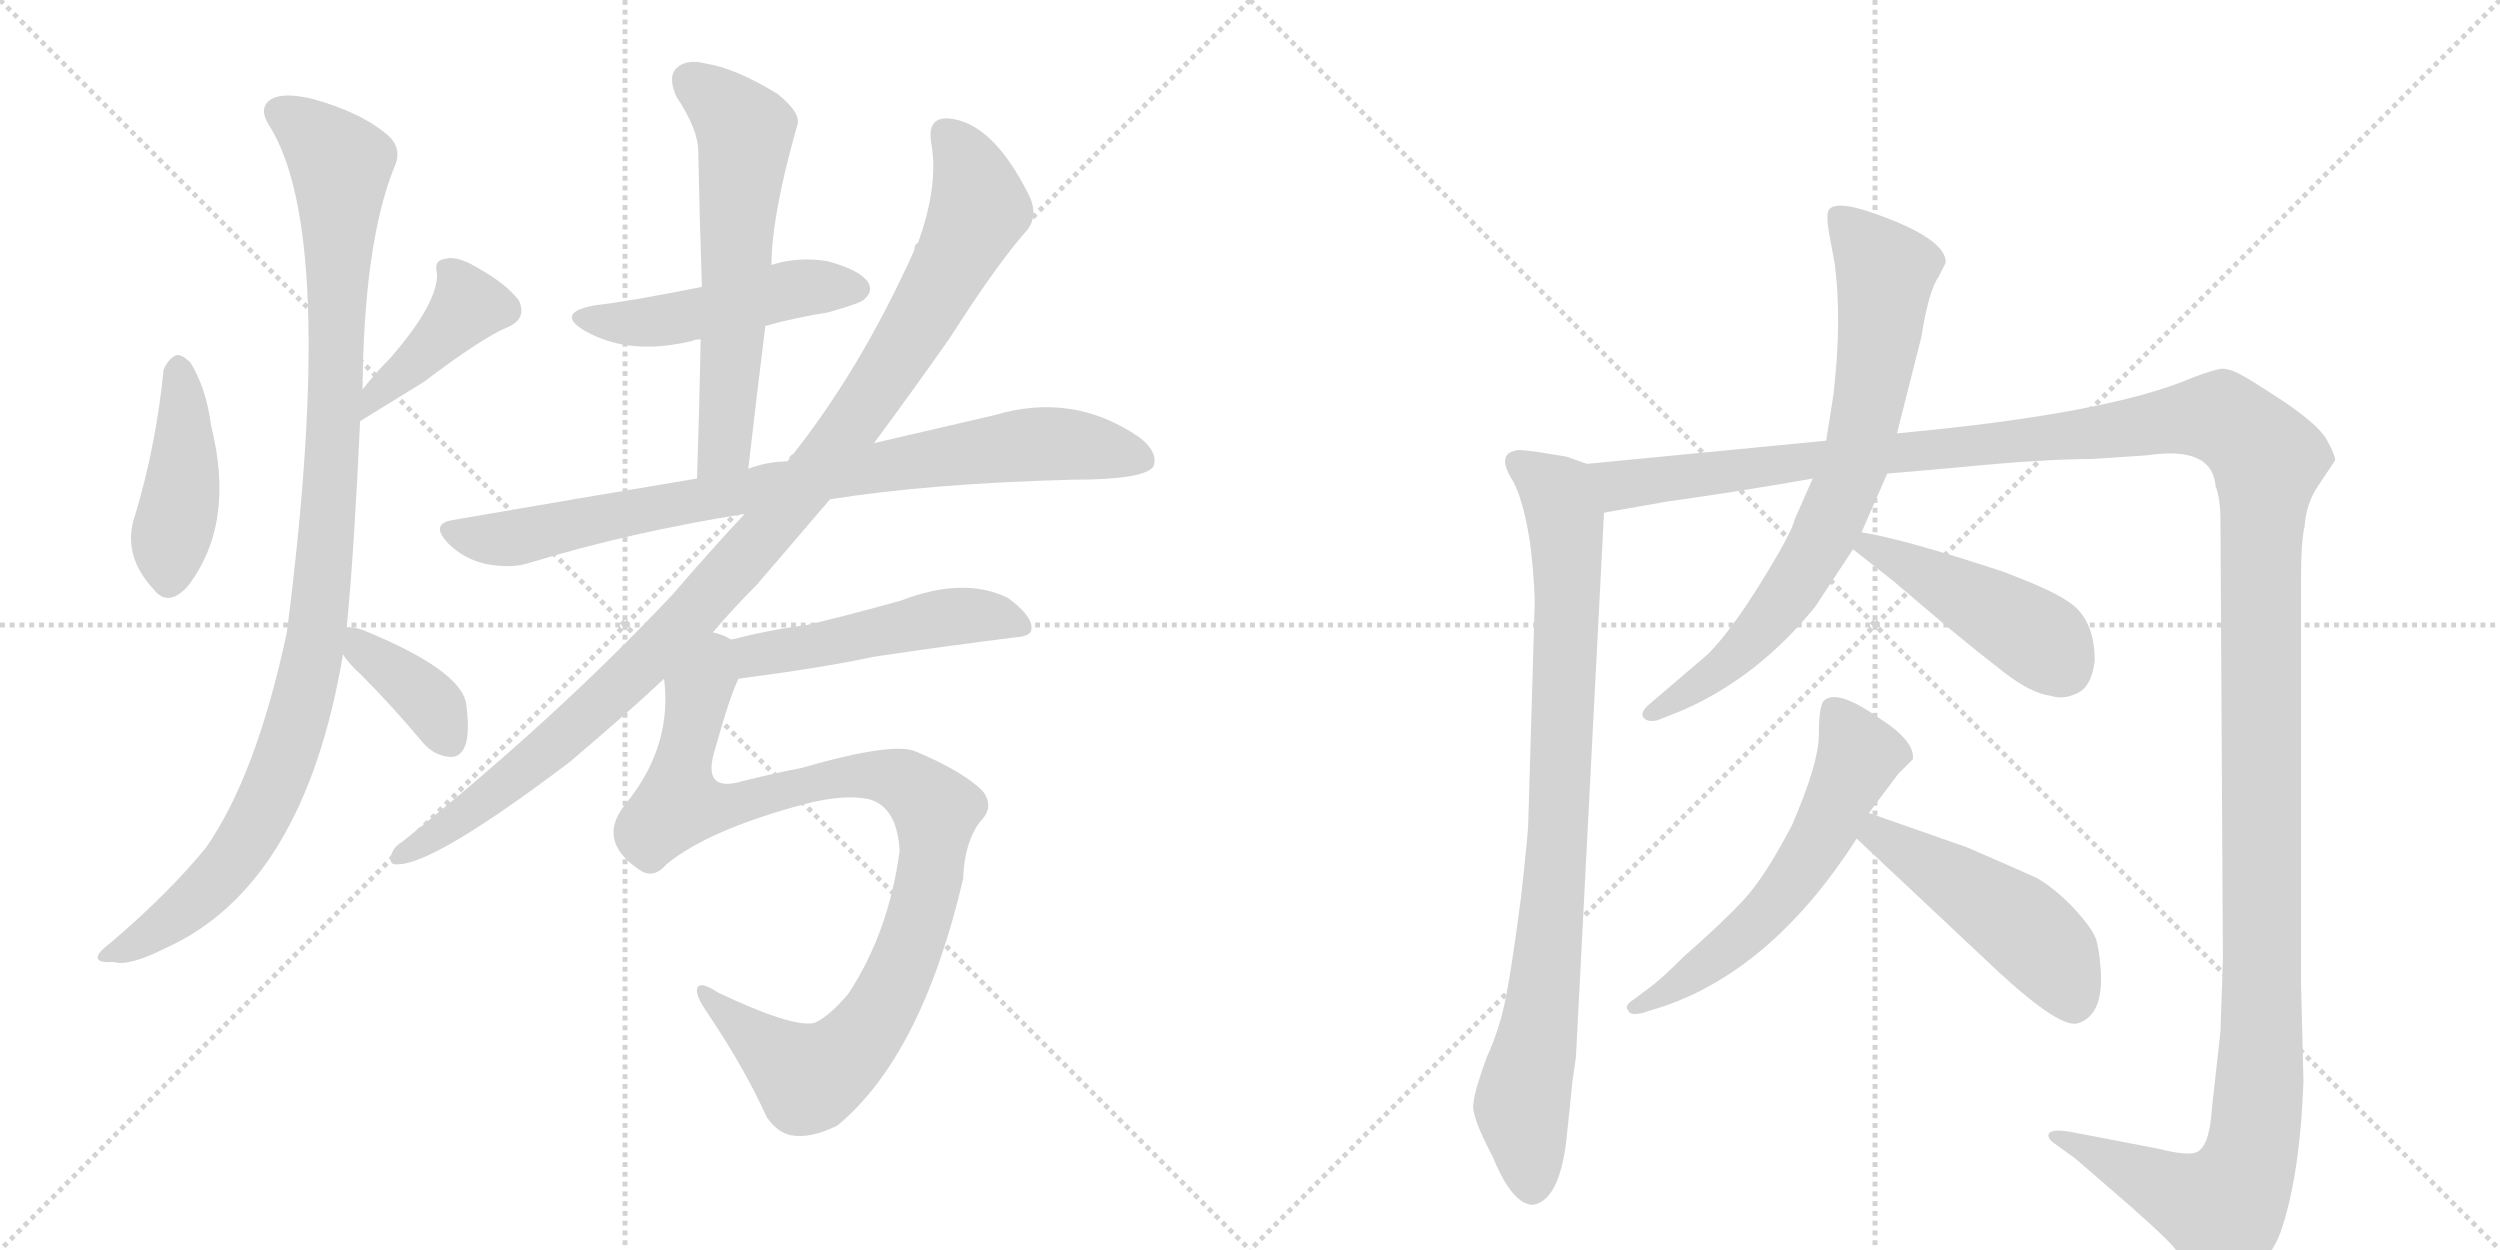 <svg version="1.1" viewBox="0 0 2048 1024" xmlns="http://www.w3.org/2000/svg">
  <g stroke="lightgray" stroke-dasharray="1,1" stroke-width="1" transform="scale(4, 4)">
    <line x1="0" y1="0" x2="256" y2="256"></line>
    <line x1="256" y1="0" x2="0" y2="256"></line>
    <line x1="128" y1="0" x2="128" y2="256"></line>
    <line x1="0" y1="128" x2="256" y2="128"></line>
    <line x1="256" y1="0" x2="512" y2="256"></line>
    <line x1="512" y1="0" x2="256" y2="256"></line>
    <line x1="384" y1="0" x2="384" y2="256"></line>
    <line x1="256" y1="128" x2="512" y2="128"></line>
  </g>
<g transform="scale(1, -1) translate(0, -850)">
   <style type="text/css">
    @keyframes keyframes0 {
      from {
       stroke: black;
       stroke-dashoffset: 428;
       stroke-width: 128;
       }
       58% {
       animation-timing-function: step-end;
       stroke: black;
       stroke-dashoffset: 0;
       stroke-width: 128;
       }
       to {
       stroke: black;
       stroke-width: 1024;
       }
       }
       #make-me-a-hanzi-animation-0 {
         animation: keyframes0 0.598s both;
         animation-delay: 0s;
         animation-timing-function: linear;
       }
    @keyframes keyframes1 {
      from {
       stroke: black;
       stroke-dashoffset: 408;
       stroke-width: 128;
       }
       57% {
       animation-timing-function: step-end;
       stroke: black;
       stroke-dashoffset: 0;
       stroke-width: 128;
       }
       to {
       stroke: black;
       stroke-width: 1024;
       }
       }
       #make-me-a-hanzi-animation-1 {
         animation: keyframes1 0.582s both;
         animation-delay: 0.598s;
         animation-timing-function: linear;
       }
    @keyframes keyframes2 {
      from {
       stroke: black;
       stroke-dashoffset: 1038;
       stroke-width: 128;
       }
       77% {
       animation-timing-function: step-end;
       stroke: black;
       stroke-dashoffset: 0;
       stroke-width: 128;
       }
       to {
       stroke: black;
       stroke-width: 1024;
       }
       }
       #make-me-a-hanzi-animation-2 {
         animation: keyframes2 1.095s both;
         animation-delay: 1.18s;
         animation-timing-function: linear;
       }
    @keyframes keyframes3 {
      from {
       stroke: black;
       stroke-dashoffset: 372;
       stroke-width: 128;
       }
       55% {
       animation-timing-function: step-end;
       stroke: black;
       stroke-dashoffset: 0;
       stroke-width: 128;
       }
       to {
       stroke: black;
       stroke-width: 1024;
       }
       }
       #make-me-a-hanzi-animation-3 {
         animation: keyframes3 0.553s both;
         animation-delay: 2.275s;
         animation-timing-function: linear;
       }
    @keyframes keyframes4 {
      from {
       stroke: black;
       stroke-dashoffset: 478;
       stroke-width: 128;
       }
       61% {
       animation-timing-function: step-end;
       stroke: black;
       stroke-dashoffset: 0;
       stroke-width: 128;
       }
       to {
       stroke: black;
       stroke-width: 1024;
       }
       }
       #make-me-a-hanzi-animation-4 {
         animation: keyframes4 0.639s both;
         animation-delay: 2.828s;
         animation-timing-function: linear;
       }
    @keyframes keyframes5 {
      from {
       stroke: black;
       stroke-dashoffset: 601;
       stroke-width: 128;
       }
       66% {
       animation-timing-function: step-end;
       stroke: black;
       stroke-dashoffset: 0;
       stroke-width: 128;
       }
       to {
       stroke: black;
       stroke-width: 1024;
       }
       }
       #make-me-a-hanzi-animation-5 {
         animation: keyframes5 0.739s both;
         animation-delay: 3.467s;
         animation-timing-function: linear;
       }
    @keyframes keyframes6 {
      from {
       stroke: black;
       stroke-dashoffset: 831;
       stroke-width: 128;
       }
       73% {
       animation-timing-function: step-end;
       stroke: black;
       stroke-dashoffset: 0;
       stroke-width: 128;
       }
       to {
       stroke: black;
       stroke-width: 1024;
       }
       }
       #make-me-a-hanzi-animation-6 {
         animation: keyframes6 0.926s both;
         animation-delay: 4.206s;
         animation-timing-function: linear;
       }
    @keyframes keyframes7 {
      from {
       stroke: black;
       stroke-dashoffset: 1042;
       stroke-width: 128;
       }
       77% {
       animation-timing-function: step-end;
       stroke: black;
       stroke-dashoffset: 0;
       stroke-width: 128;
       }
       to {
       stroke: black;
       stroke-width: 1024;
       }
       }
       #make-me-a-hanzi-animation-7 {
         animation: keyframes7 1.098s both;
         animation-delay: 5.132s;
         animation-timing-function: linear;
       }
    @keyframes keyframes8 {
      from {
       stroke: black;
       stroke-dashoffset: 490;
       stroke-width: 128;
       }
       61% {
       animation-timing-function: step-end;
       stroke: black;
       stroke-dashoffset: 0;
       stroke-width: 128;
       }
       to {
       stroke: black;
       stroke-width: 1024;
       }
       }
       #make-me-a-hanzi-animation-8 {
         animation: keyframes8 0.649s both;
         animation-delay: 6.23s;
         animation-timing-function: linear;
       }
    @keyframes keyframes9 {
      from {
       stroke: black;
       stroke-dashoffset: 973;
       stroke-width: 128;
       }
       76% {
       animation-timing-function: step-end;
       stroke: black;
       stroke-dashoffset: 0;
       stroke-width: 128;
       }
       to {
       stroke: black;
       stroke-width: 1024;
       }
       }
       #make-me-a-hanzi-animation-9 {
         animation: keyframes9 1.042s both;
         animation-delay: 6.879s;
         animation-timing-function: linear;
       }
    @keyframes keyframes10 {
      from {
       stroke: black;
       stroke-dashoffset: 868;
       stroke-width: 128;
       }
       74% {
       animation-timing-function: step-end;
       stroke: black;
       stroke-dashoffset: 0;
       stroke-width: 128;
       }
       to {
       stroke: black;
       stroke-width: 1024;
       }
       }
       #make-me-a-hanzi-animation-10 {
         animation: keyframes10 0.956s both;
         animation-delay: 7.921s;
         animation-timing-function: linear;
       }
    @keyframes keyframes11 {
      from {
       stroke: black;
       stroke-dashoffset: 1594;
       stroke-width: 128;
       }
       84% {
       animation-timing-function: step-end;
       stroke: black;
       stroke-dashoffset: 0;
       stroke-width: 128;
       }
       to {
       stroke: black;
       stroke-width: 1024;
       }
       }
       #make-me-a-hanzi-animation-11 {
         animation: keyframes11 1.547s both;
         animation-delay: 8.877s;
         animation-timing-function: linear;
       }
    @keyframes keyframes12 {
      from {
       stroke: black;
       stroke-dashoffset: 748;
       stroke-width: 128;
       }
       71% {
       animation-timing-function: step-end;
       stroke: black;
       stroke-dashoffset: 0;
       stroke-width: 128;
       }
       to {
       stroke: black;
       stroke-width: 1024;
       }
       }
       #make-me-a-hanzi-animation-12 {
         animation: keyframes12 0.859s both;
         animation-delay: 10.424s;
         animation-timing-function: linear;
       }
    @keyframes keyframes13 {
      from {
       stroke: black;
       stroke-dashoffset: 449;
       stroke-width: 128;
       }
       59% {
       animation-timing-function: step-end;
       stroke: black;
       stroke-dashoffset: 0;
       stroke-width: 128;
       }
       to {
       stroke: black;
       stroke-width: 1024;
       }
       }
       #make-me-a-hanzi-animation-13 {
         animation: keyframes13 0.615s both;
         animation-delay: 11.283s;
         animation-timing-function: linear;
       }
    @keyframes keyframes14 {
      from {
       stroke: black;
       stroke-dashoffset: 581;
       stroke-width: 128;
       }
       65% {
       animation-timing-function: step-end;
       stroke: black;
       stroke-dashoffset: 0;
       stroke-width: 128;
       }
       to {
       stroke: black;
       stroke-width: 1024;
       }
       }
       #make-me-a-hanzi-animation-14 {
         animation: keyframes14 0.723s both;
         animation-delay: 11.898s;
         animation-timing-function: linear;
       }
    @keyframes keyframes15 {
      from {
       stroke: black;
       stroke-dashoffset: 480;
       stroke-width: 128;
       }
       61% {
       animation-timing-function: step-end;
       stroke: black;
       stroke-dashoffset: 0;
       stroke-width: 128;
       }
       to {
       stroke: black;
       stroke-width: 1024;
       }
       }
       #make-me-a-hanzi-animation-15 {
         animation: keyframes15 0.641s both;
         animation-delay: 12.621s;
         animation-timing-function: linear;
       }
</style>
<path d="M 134 547 Q 128 486 111 429 Q 99 396 126 367 Q 138 352 154 370 Q 193 421 173 501 Q 169 532 156 553 Q 149 560 144 559 Q 137 555 134 547 Z" fill="lightgray"></path> 
<path d="M 295 505 Q 326 524 347 537 Q 396 574 416 582 Q 432 589 425 604 Q 415 617 394 629 Q 375 641 365 638 Q 355 637 358 626 Q 359 602 320 557 Q 308 545 297 531 C 278 508 269 489 295 505 Z" fill="lightgray"></path> 
<path d="M 284 336 Q 290 396 295 505 L 297 531 Q 298 651 323 713 Q 330 728 318 739 Q 296 758 256 769 Q 231 775 221 768 Q 212 761 220 748 Q 277 660 235 332 Q 210 215 169 156 Q 139 119 91 78 Q 79 69 80 65 Q 81 61 93 62 Q 105 58 135 73 Q 249 124 281 314 L 284 336 Z" fill="lightgray"></path> 
<path d="M 281 314 Q 285 307 296 297 Q 321 272 347 241 Q 356 231 368 230 Q 377 229 381 239 Q 385 249 382 273 Q 378 301 297 334 Q 288 337 284 336 C 266 336 266 336 281 314 Z" fill="lightgray"></path> 
<path d="M 627 583 Q 652 590 678 594 Q 703 601 707 604 Q 716 611 711 619 Q 704 629 678 636 Q 654 640 632 633 L 575 615 Q 515 603 488 600 Q 454 594 479 579 Q 516 558 568 571 Q 569 572 574 572 L 627 583 Z" fill="lightgray"></path> 
<path d="M 613 466 Q 620 527 627 583 L 632 633 Q 632 673 653 747 Q 657 757 637 773 Q 603 794 578 798 Q 562 802 554 794 Q 547 787 554 771 Q 572 744 572 726 Q 573 674 575 615 L 574 572 Q 573 518 571 458 C 570 428 610 436 613 466 Z" fill="lightgray"></path> 
<path d="M 680 441 Q 762 454 878 457 Q 938 457 945 468 Q 949 480 933 492 Q 879 529 815 510 Q 772 500 716 487 L 645 472 Q 629 472 613 466 L 571 458 Q 475 442 371 424 Q 352 421 367 405 Q 380 392 398 388 Q 419 384 434 389 Q 516 414 610 429 L 680 441 Z" fill="lightgray"></path> 
<path d="M 584 332 Q 600 351 620 371 Q 651 407 680 441 L 716 487 Q 750 533 778 573 Q 817 634 841 661 Q 851 673 843 690 Q 813 750 777 753 Q 759 754 763 732 Q 769 698 752 651 Q 749 650 749 645 Q 704 545 645 472 L 610 429 Q 582 399 551 363 Q 454 260 329 160 Q 322 156 320 148 Q 319 141 326 142 Q 356 142 467 226 Q 521 272 544 294 L 584 332 Z" fill="lightgray"></path> 
<path d="M 605 294 Q 674 303 716 312 Q 776 321 833 328 Q 845 329 845 335 Q 846 345 826 360 Q 790 378 738 358 Q 695 346 661 338 Q 630 334 599 326 C 570 319 575 290 605 294 Z" fill="lightgray"></path> 
<path d="M 546 142 Q 580 170 658 191 Q 692 200 713 195 Q 735 188 737 153 Q 728 86 695 36 Q 679 17 667 12 Q 649 8 588 37 Q 573 47 571 40 Q 570 34 579 21 Q 610 -25 628 -65 Q 637 -78 648 -80 Q 664 -83 686 -72 Q 755 -15 789 130 Q 790 160 803 177 Q 815 189 805 202 Q 789 218 751 234 Q 733 243 657 221 Q 636 217 608 210 Q 574 200 586 237 Q 598 280 605 294 C 616 322 617 325 599 326 Q 593 330 584 332 C 561 351 543 324 544 294 Q 551 239 513 192 Q 488 162 523 138 Q 535 129 546 142 Z" fill="lightgray"></path> 
<path d="M 1300 470 L 1283 476 L 1258 480 Q 1243 482 1242 481 Q 1225 478 1240 455 Q 1249 437 1254 401 Q 1258 365 1257 348 L 1252 178 Q 1252 168 1246 115 Q 1239 61 1234 35 Q 1229 8 1218 -16 Q 1208 -43 1207 -54 Q 1205 -64 1223 -98 Q 1239 -137 1256 -137 Q 1279 -133 1284 -76 Q 1287 -48 1288 -37 L 1291 -16 L 1314 430 C 1316 460 1316 465 1300 470 Z" fill="lightgray"></path> 
<path d="M 1546 462 L 1603 467 Q 1674 474 1714 474 L 1759 477 Q 1812 485 1815 452 Q 1819 441 1819 424 L 1821 64 Q 1821 63 1819 5 L 1812 -58 Q 1810 -90 1799 -94 Q 1792 -97 1768 -91 L 1695 -77 Q 1682 -75 1679 -78 Q 1676 -81 1682 -86 L 1700 -99 L 1722 -118 Q 1771 -160 1781 -172 Q 1808 -208 1819 -208 Q 1827 -206 1844 -193 Q 1861 -179 1868 -160 Q 1884 -115 1887 -36 L 1885 45 L 1885 377 Q 1885 407 1888 419 Q 1889 437 1899 452 L 1913 473 Q 1913 477 1906 490 Q 1899 502 1871 521 Q 1842 540 1834 544 Q 1826 548 1820 548 Q 1813 547 1797 541 Q 1728 511 1554 495 L 1496 489 L 1300 470 C 1270 467 1284 425 1314 430 L 1365 439 Q 1429 448 1485 458 L 1546 462 Z" fill="lightgray"></path> 
<path d="M 1554 495 L 1574 574 Q 1580 612 1588 623 L 1594 635 Q 1594 655 1533 676 Q 1504 686 1498 678 Q 1496 674 1498 661 L 1503 634 Q 1509 588 1502 527 L 1496 489 L 1485 458 L 1470 424 Q 1468 414 1443 373.5 Q 1418 333 1399 314 L 1351 273 Q 1343 266 1346.5 262 Q 1350 258 1358 260 L 1378 268 Q 1440 295 1487 353 L 1518 400 L 1525 414 L 1546 462 L 1554 495 Z" fill="lightgray"></path> 
<path d="M 1518 400 L 1551 374 L 1597 335 Q 1620 316 1642 299 Q 1664 282 1680 280 Q 1692 276 1705 284 Q 1714 291 1716 309 Q 1716 344 1693 358 Q 1680 367 1640 382 Q 1561 408 1525 414 C 1495 419 1494 419 1518 400 Z" fill="lightgray"></path> 
<path d="M 1531 184 L 1555 216 L 1567 228 Q 1569 243 1539 262 Q 1505 286 1494 276 Q 1490 271 1490 248 Q 1490 225 1468 174 Q 1446 132 1429 113.5 Q 1412 95 1379 66 Q 1360 47 1350 40 L 1338 31 Q 1330 26 1334 22 Q 1335 18 1345 20 L 1364 26 Q 1453 57 1521 163 L 1531 184 Z" fill="lightgray"></path> 
<path d="M 1521 163 L 1637 54 Q 1689 6 1703 12 Q 1723 19 1721 54 Q 1720 71 1717 81 Q 1713 91 1697 108 Q 1681 124 1668 131 Q 1655 137 1611 156 L 1531 184 C 1503 194 1499 184 1521 163 Z" fill="lightgray"></path> 
      <clipPath id="make-me-a-hanzi-clip-0">
      <path d="M 134 547 Q 128 486 111 429 Q 99 396 126 367 Q 138 352 154 370 Q 193 421 173 501 Q 169 532 156 553 Q 149 560 144 559 Q 137 555 134 547 Z" fill="lightgray"></path>
      </clipPath>
      <path clip-path="url(#make-me-a-hanzi-clip-0)" d="M 146 547 L 151 472 L 139 376 " fill="none" id="make-me-a-hanzi-animation-0" stroke-dasharray="300 600" stroke-linecap="round"></path>

      <clipPath id="make-me-a-hanzi-clip-1">
      <path d="M 295 505 Q 326 524 347 537 Q 396 574 416 582 Q 432 589 425 604 Q 415 617 394 629 Q 375 641 365 638 Q 355 637 358 626 Q 359 602 320 557 Q 308 545 297 531 C 278 508 269 489 295 505 Z" fill="lightgray"></path>
      </clipPath>
      <path clip-path="url(#make-me-a-hanzi-clip-1)" d="M 413 596 L 383 599 L 305 524 L 302 511 " fill="none" id="make-me-a-hanzi-animation-1" stroke-dasharray="280 560" stroke-linecap="round"></path>

      <clipPath id="make-me-a-hanzi-clip-2">
      <path d="M 284 336 Q 290 396 295 505 L 297 531 Q 298 651 323 713 Q 330 728 318 739 Q 296 758 256 769 Q 231 775 221 768 Q 212 761 220 748 Q 277 660 235 332 Q 210 215 169 156 Q 139 119 91 78 Q 79 69 80 65 Q 81 61 93 62 Q 105 58 135 73 Q 249 124 281 314 L 284 336 Z" fill="lightgray"></path>
      </clipPath>
      <path clip-path="url(#make-me-a-hanzi-clip-2)" d="M 230 758 L 256 741 L 279 715 L 276 541 L 256 308 L 231 220 L 197 154 L 144 99 L 87 65 " fill="none" id="make-me-a-hanzi-animation-2" stroke-dasharray="910 1820" stroke-linecap="round"></path>

      <clipPath id="make-me-a-hanzi-clip-3">
      <path d="M 281 314 Q 285 307 296 297 Q 321 272 347 241 Q 356 231 368 230 Q 377 229 381 239 Q 385 249 382 273 Q 378 301 297 334 Q 288 337 284 336 C 266 336 266 336 281 314 Z" fill="lightgray"></path>
      </clipPath>
      <path clip-path="url(#make-me-a-hanzi-clip-3)" d="M 290 330 L 297 318 L 357 269 L 367 246 " fill="none" id="make-me-a-hanzi-animation-3" stroke-dasharray="244 488" stroke-linecap="round"></path>

      <clipPath id="make-me-a-hanzi-clip-4">
      <path d="M 627 583 Q 652 590 678 594 Q 703 601 707 604 Q 716 611 711 619 Q 704 629 678 636 Q 654 640 632 633 L 575 615 Q 515 603 488 600 Q 454 594 479 579 Q 516 558 568 571 Q 569 572 574 572 L 627 583 Z" fill="lightgray"></path>
      </clipPath>
      <path clip-path="url(#make-me-a-hanzi-clip-4)" d="M 481 591 L 528 585 L 645 612 L 700 614 " fill="none" id="make-me-a-hanzi-animation-4" stroke-dasharray="350 700" stroke-linecap="round"></path>

      <clipPath id="make-me-a-hanzi-clip-5">
      <path d="M 613 466 Q 620 527 627 583 L 632 633 Q 632 673 653 747 Q 657 757 637 773 Q 603 794 578 798 Q 562 802 554 794 Q 547 787 554 771 Q 572 744 572 726 Q 573 674 575 615 L 574 572 Q 573 518 571 458 C 570 428 610 436 613 466 Z" fill="lightgray"></path>
      </clipPath>
      <path clip-path="url(#make-me-a-hanzi-clip-5)" d="M 565 785 L 610 743 L 594 491 L 577 465 " fill="none" id="make-me-a-hanzi-animation-5" stroke-dasharray="473 946" stroke-linecap="round"></path>

      <clipPath id="make-me-a-hanzi-clip-6">
      <path d="M 680 441 Q 762 454 878 457 Q 938 457 945 468 Q 949 480 933 492 Q 879 529 815 510 Q 772 500 716 487 L 645 472 Q 629 472 613 466 L 571 458 Q 475 442 371 424 Q 352 421 367 405 Q 380 392 398 388 Q 419 384 434 389 Q 516 414 610 429 L 680 441 Z" fill="lightgray"></path>
      </clipPath>
      <path clip-path="url(#make-me-a-hanzi-clip-6)" d="M 370 414 L 424 410 L 609 448 L 843 486 L 878 486 L 937 473 " fill="none" id="make-me-a-hanzi-animation-6" stroke-dasharray="703 1406" stroke-linecap="round"></path>

      <clipPath id="make-me-a-hanzi-clip-7">
      <path d="M 584 332 Q 600 351 620 371 Q 651 407 680 441 L 716 487 Q 750 533 778 573 Q 817 634 841 661 Q 851 673 843 690 Q 813 750 777 753 Q 759 754 763 732 Q 769 698 752 651 Q 749 650 749 645 Q 704 545 645 472 L 610 429 Q 582 399 551 363 Q 454 260 329 160 Q 322 156 320 148 Q 319 141 326 142 Q 356 142 467 226 Q 521 272 544 294 L 584 332 Z" fill="lightgray"></path>
      </clipPath>
      <path clip-path="url(#make-me-a-hanzi-clip-7)" d="M 775 739 L 790 721 L 802 680 L 769 614 L 702 507 L 629 415 L 500 281 L 429 218 L 328 150 " fill="none" id="make-me-a-hanzi-animation-7" stroke-dasharray="914 1828" stroke-linecap="round"></path>

      <clipPath id="make-me-a-hanzi-clip-8">
      <path d="M 605 294 Q 674 303 716 312 Q 776 321 833 328 Q 845 329 845 335 Q 846 345 826 360 Q 790 378 738 358 Q 695 346 661 338 Q 630 334 599 326 C 570 319 575 290 605 294 Z" fill="lightgray"></path>
      </clipPath>
      <path clip-path="url(#make-me-a-hanzi-clip-8)" d="M 608 322 L 618 313 L 792 346 L 835 338 " fill="none" id="make-me-a-hanzi-animation-8" stroke-dasharray="362 724" stroke-linecap="round"></path>

      <clipPath id="make-me-a-hanzi-clip-9">
      <path d="M 546 142 Q 580 170 658 191 Q 692 200 713 195 Q 735 188 737 153 Q 728 86 695 36 Q 679 17 667 12 Q 649 8 588 37 Q 573 47 571 40 Q 570 34 579 21 Q 610 -25 628 -65 Q 637 -78 648 -80 Q 664 -83 686 -72 Q 755 -15 789 130 Q 790 160 803 177 Q 815 189 805 202 Q 789 218 751 234 Q 733 243 657 221 Q 636 217 608 210 Q 574 200 586 237 Q 598 280 605 294 C 616 322 617 325 599 326 Q 593 330 584 332 C 561 351 543 324 544 294 Q 551 239 513 192 Q 488 162 523 138 Q 535 129 546 142 Z" fill="lightgray"></path>
      </clipPath>
      <path clip-path="url(#make-me-a-hanzi-clip-9)" d="M 585 321 L 572 283 L 556 196 L 591 188 L 672 212 L 713 215 L 749 204 L 766 186 L 766 174 L 761 127 L 734 46 L 705 -1 L 679 -25 L 663 -33 L 656 -29 L 576 37 " fill="none" id="make-me-a-hanzi-animation-9" stroke-dasharray="845 1690" stroke-linecap="round"></path>

      <clipPath id="make-me-a-hanzi-clip-10">
      <path d="M 1300 470 L 1283 476 L 1258 480 Q 1243 482 1242 481 Q 1225 478 1240 455 Q 1249 437 1254 401 Q 1258 365 1257 348 L 1252 178 Q 1252 168 1246 115 Q 1239 61 1234 35 Q 1229 8 1218 -16 Q 1208 -43 1207 -54 Q 1205 -64 1223 -98 Q 1239 -137 1256 -137 Q 1279 -133 1284 -76 Q 1287 -48 1288 -37 L 1291 -16 L 1314 430 C 1316 460 1316 465 1300 470 Z" fill="lightgray"></path>
      </clipPath>
      <path clip-path="url(#make-me-a-hanzi-clip-10)" d="M 1245 469 L 1276 446 L 1284 392 L 1277 168 L 1261 10 L 1247 -57 L 1255 -124 " fill="none" id="make-me-a-hanzi-animation-10" stroke-dasharray="740 1480" stroke-linecap="round"></path>

      <clipPath id="make-me-a-hanzi-clip-11">
      <path d="M 1546 462 L 1603 467 Q 1674 474 1714 474 L 1759 477 Q 1812 485 1815 452 Q 1819 441 1819 424 L 1821 64 Q 1821 63 1819 5 L 1812 -58 Q 1810 -90 1799 -94 Q 1792 -97 1768 -91 L 1695 -77 Q 1682 -75 1679 -78 Q 1676 -81 1682 -86 L 1700 -99 L 1722 -118 Q 1771 -160 1781 -172 Q 1808 -208 1819 -208 Q 1827 -206 1844 -193 Q 1861 -179 1868 -160 Q 1884 -115 1887 -36 L 1885 45 L 1885 377 Q 1885 407 1888 419 Q 1889 437 1899 452 L 1913 473 Q 1913 477 1906 490 Q 1899 502 1871 521 Q 1842 540 1834 544 Q 1826 548 1820 548 Q 1813 547 1797 541 Q 1728 511 1554 495 L 1496 489 L 1300 470 C 1270 467 1284 425 1314 430 L 1365 439 Q 1429 448 1485 458 L 1546 462 Z" fill="lightgray"></path>
      </clipPath>
      <path clip-path="url(#make-me-a-hanzi-clip-11)" d="M 1308 465 L 1330 452 L 1805 508 L 1819 508 L 1853 479 L 1853 10 L 1841 -107 L 1821 -140 L 1683 -81 " fill="none" id="make-me-a-hanzi-animation-11" stroke-dasharray="1466 2932" stroke-linecap="round"></path>

      <clipPath id="make-me-a-hanzi-clip-12">
      <path d="M 1554 495 L 1574 574 Q 1580 612 1588 623 L 1594 635 Q 1594 655 1533 676 Q 1504 686 1498 678 Q 1496 674 1498 661 L 1503 634 Q 1509 588 1502 527 L 1496 489 L 1485 458 L 1470 424 Q 1468 414 1443 373.5 Q 1418 333 1399 314 L 1351 273 Q 1343 266 1346.5 262 Q 1350 258 1358 260 L 1378 268 Q 1440 295 1487 353 L 1518 400 L 1525 414 L 1546 462 L 1554 495 Z" fill="lightgray"></path>
      </clipPath>
      <path clip-path="url(#make-me-a-hanzi-clip-12)" d="M 1504 674 L 1545 628 L 1538 562 L 1517 464 L 1493 408 L 1455 350 L 1415 307 L 1353 266 " fill="none" id="make-me-a-hanzi-animation-12" stroke-dasharray="620 1240" stroke-linecap="round"></path>

      <clipPath id="make-me-a-hanzi-clip-13">
      <path d="M 1518 400 L 1551 374 L 1597 335 Q 1620 316 1642 299 Q 1664 282 1680 280 Q 1692 276 1705 284 Q 1714 291 1716 309 Q 1716 344 1693 358 Q 1680 367 1640 382 Q 1561 408 1525 414 C 1495 419 1494 419 1518 400 Z" fill="lightgray"></path>
      </clipPath>
      <path clip-path="url(#make-me-a-hanzi-clip-13)" d="M 1528 404 L 1662 332 L 1690 302 " fill="none" id="make-me-a-hanzi-animation-13" stroke-dasharray="321 642" stroke-linecap="round"></path>

      <clipPath id="make-me-a-hanzi-clip-14">
      <path d="M 1531 184 L 1555 216 L 1567 228 Q 1569 243 1539 262 Q 1505 286 1494 276 Q 1490 271 1490 248 Q 1490 225 1468 174 Q 1446 132 1429 113.5 Q 1412 95 1379 66 Q 1360 47 1350 40 L 1338 31 Q 1330 26 1334 22 Q 1335 18 1345 20 L 1364 26 Q 1453 57 1521 163 L 1531 184 Z" fill="lightgray"></path>
      </clipPath>
      <path clip-path="url(#make-me-a-hanzi-clip-14)" d="M 1502 268 L 1523 231 L 1469 129 L 1420 77 L 1340 25 " fill="none" id="make-me-a-hanzi-animation-14" stroke-dasharray="453 906" stroke-linecap="round"></path>

      <clipPath id="make-me-a-hanzi-clip-15">
      <path d="M 1521 163 L 1637 54 Q 1689 6 1703 12 Q 1723 19 1721 54 Q 1720 71 1717 81 Q 1713 91 1697 108 Q 1681 124 1668 131 Q 1655 137 1611 156 L 1531 184 C 1503 194 1499 184 1521 163 Z" fill="lightgray"></path>
      </clipPath>
      <path clip-path="url(#make-me-a-hanzi-clip-15)" d="M 1535 175 L 1550 158 L 1664 84 L 1681 66 L 1699 29 " fill="none" id="make-me-a-hanzi-animation-15" stroke-dasharray="352 704" stroke-linecap="round"></path>

</g>
</svg>
